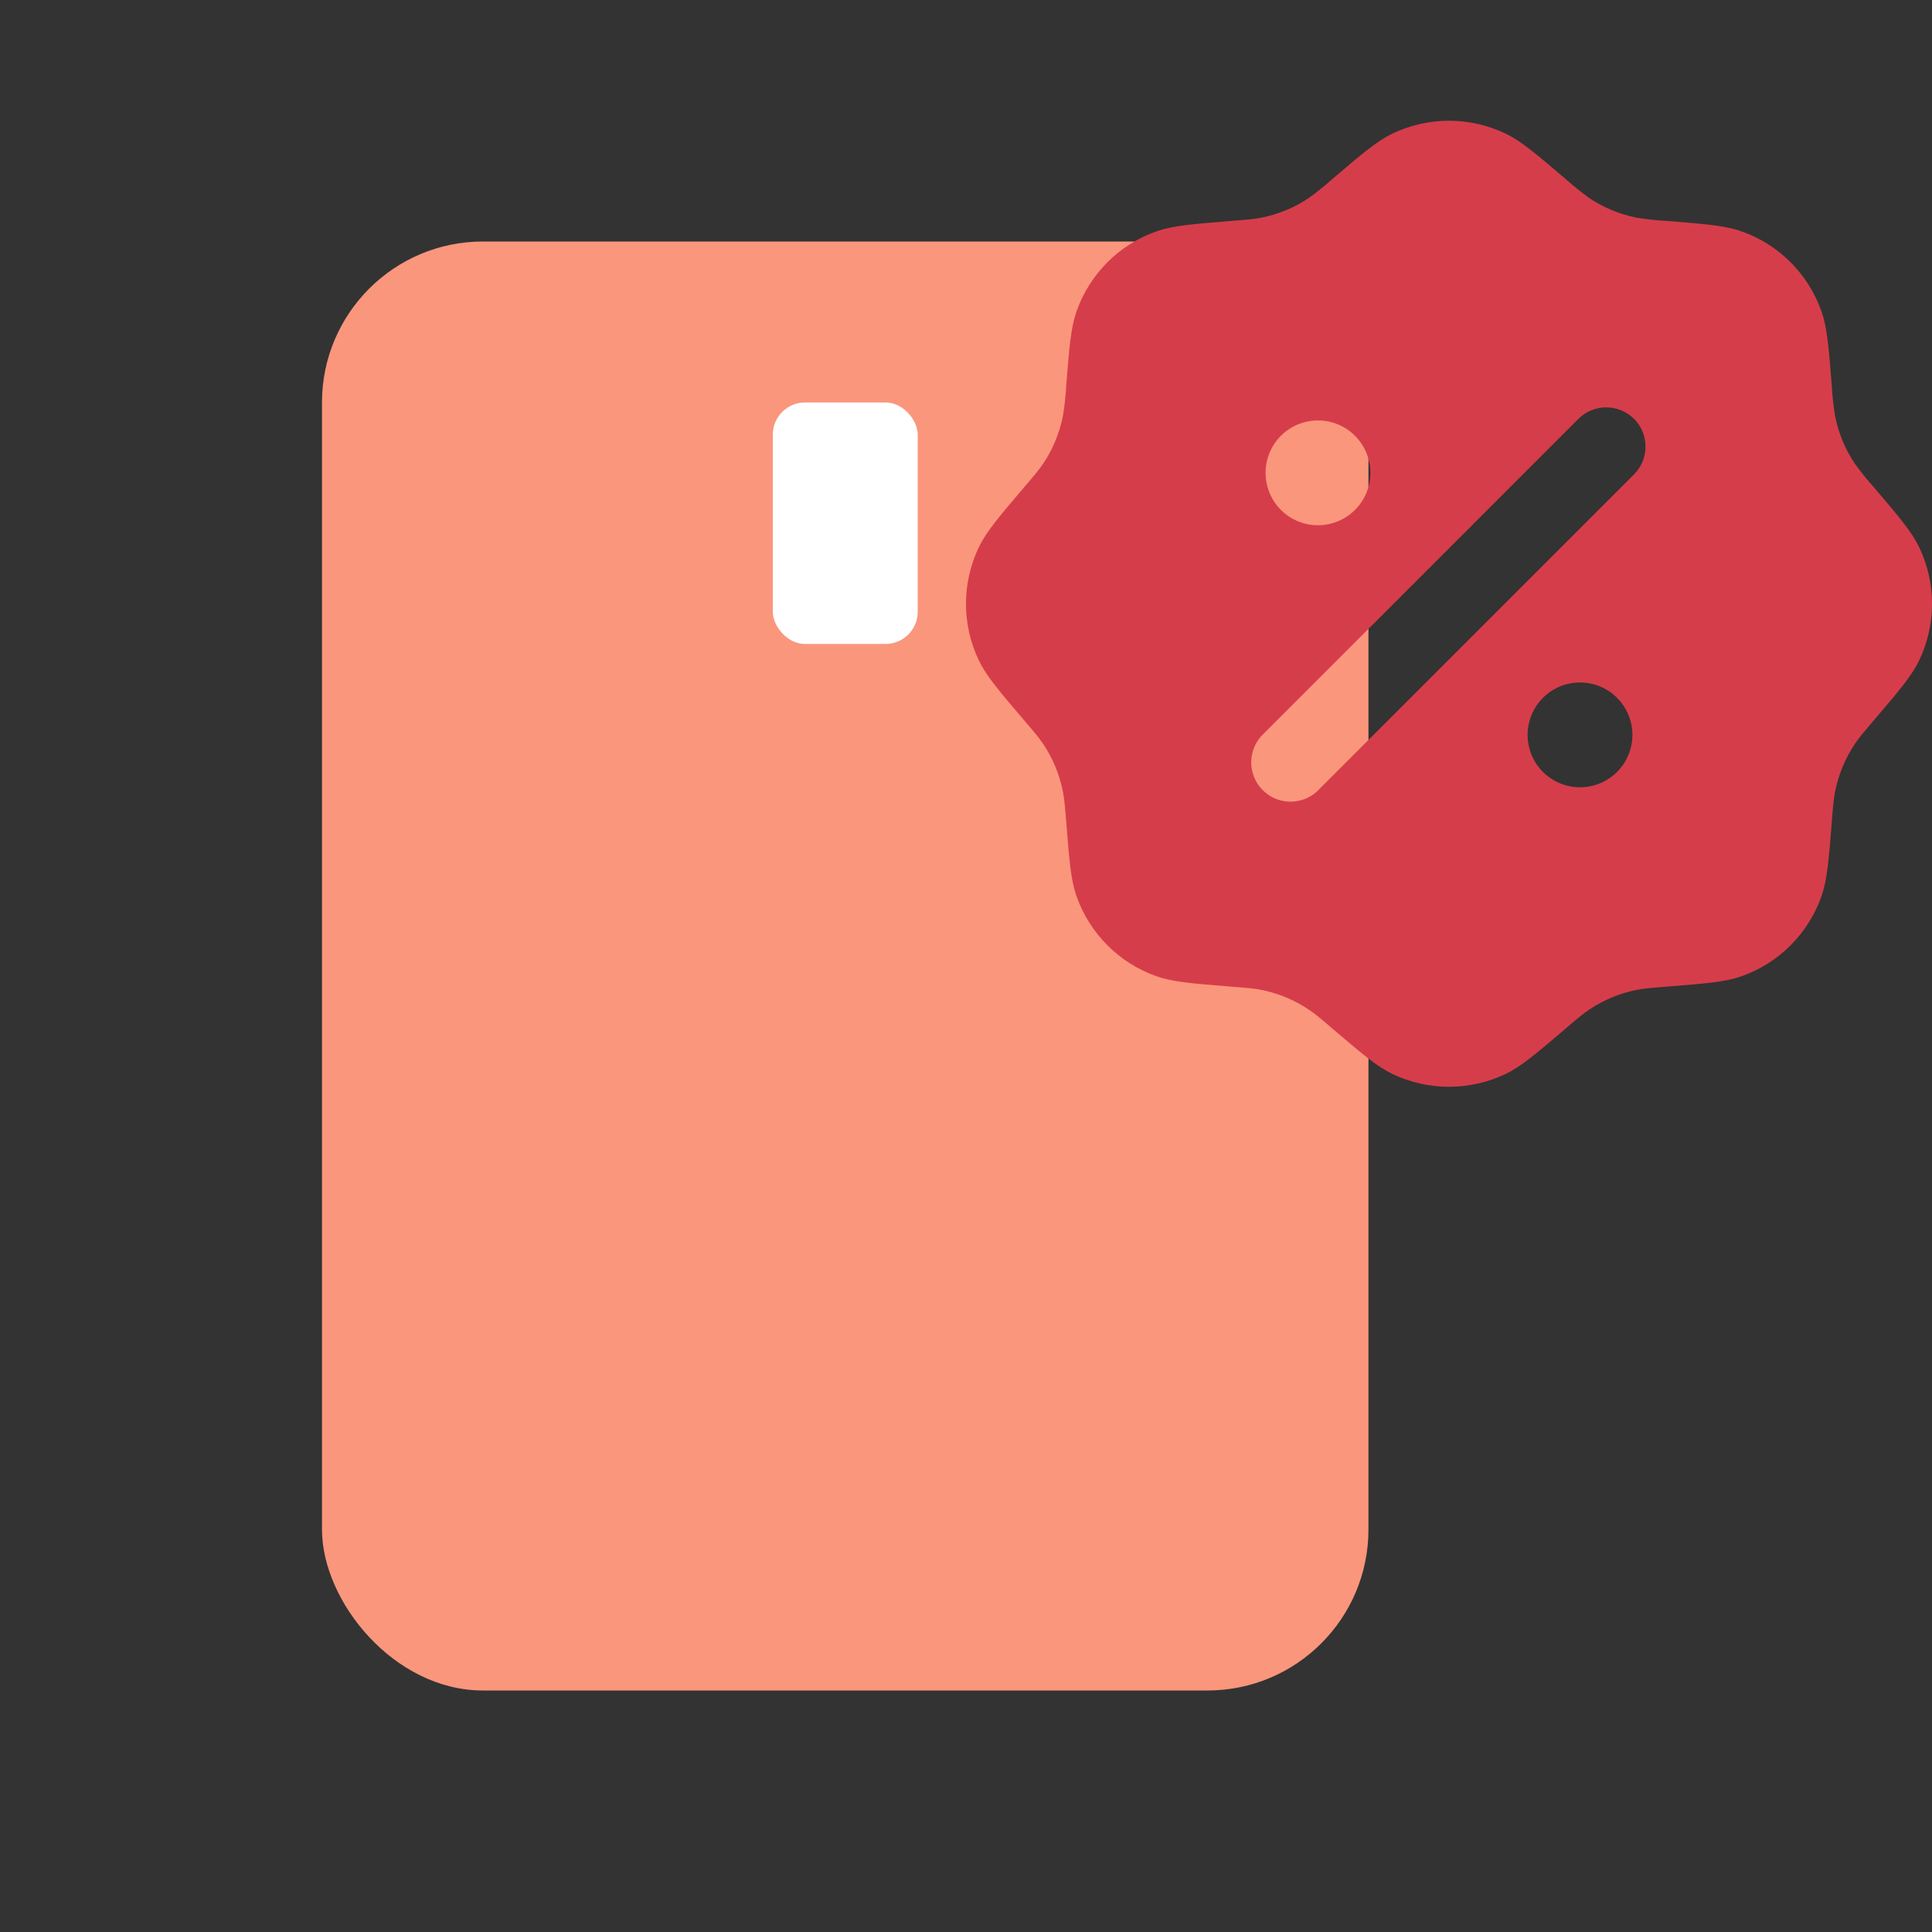 <svg width="32" height="32" viewBox="0 0 32 32" fill="none" xmlns="http://www.w3.org/2000/svg">
<rect x="0" y="0" width="32" height="32" fill="#333333" stroke="none"/>
<rect x="5.333" y="4" width="17.333" height="24" rx="2.667" fill="#FA967C"/>
<rect x="12.8" y="6.666" width="2.4" height="4" rx="0.533" fill="white"/>
<g style="mix-blend-mode:multiply">
<path fill-rule="evenodd" clip-rule="evenodd" d="M22.074 2.96C21.947 3.074 21.815 3.18 21.677 3.28C21.439 3.44 21.171 3.55 20.89 3.606C20.767 3.63 20.639 3.64 20.384 3.66C19.743 3.712 19.422 3.737 19.155 3.832C18.849 3.939 18.572 4.114 18.343 4.343C18.114 4.573 17.939 4.85 17.831 5.156C17.737 5.423 17.711 5.744 17.66 6.385C17.651 6.554 17.633 6.723 17.605 6.89C17.549 7.172 17.439 7.44 17.279 7.678C17.209 7.782 17.126 7.88 16.96 8.074C16.543 8.564 16.334 8.809 16.212 9.065C15.929 9.657 15.929 10.345 16.212 10.937C16.334 11.193 16.543 11.438 16.96 11.927C17.126 12.121 17.209 12.219 17.279 12.323C17.439 12.562 17.549 12.829 17.605 13.111C17.629 13.233 17.64 13.361 17.66 13.617C17.711 14.258 17.737 14.578 17.831 14.846C17.939 15.151 18.114 15.429 18.343 15.658C18.572 15.887 18.849 16.062 19.155 16.17C19.422 16.264 19.743 16.29 20.384 16.341C20.639 16.361 20.767 16.371 20.89 16.395C21.171 16.451 21.439 16.562 21.677 16.722C21.782 16.791 21.879 16.874 22.074 17.041C22.563 17.458 22.808 17.666 23.064 17.789C23.656 18.071 24.344 18.071 24.936 17.789C25.192 17.666 25.437 17.458 25.926 17.041C26.121 16.874 26.218 16.791 26.323 16.722C26.561 16.562 26.829 16.451 27.11 16.395C27.233 16.371 27.361 16.361 27.616 16.341C28.257 16.29 28.578 16.264 28.845 16.17C29.151 16.062 29.428 15.887 29.657 15.658C29.886 15.429 30.061 15.151 30.169 14.846C30.263 14.578 30.289 14.258 30.34 13.617C30.36 13.361 30.371 13.233 30.395 13.111C30.451 12.829 30.562 12.562 30.721 12.323C30.791 12.219 30.874 12.121 31.04 11.927C31.457 11.438 31.666 11.193 31.788 10.937C32.071 10.345 32.071 9.657 31.788 9.065C31.666 8.809 31.457 8.564 31.04 8.074C30.927 7.948 30.82 7.816 30.721 7.678C30.561 7.44 30.45 7.172 30.395 6.89C30.367 6.723 30.349 6.554 30.34 6.385C30.289 5.744 30.263 5.423 30.169 5.156C30.061 4.85 29.886 4.573 29.657 4.343C29.428 4.114 29.151 3.939 28.845 3.832C28.578 3.737 28.257 3.712 27.616 3.66C27.447 3.651 27.278 3.633 27.11 3.606C26.829 3.551 26.561 3.44 26.323 3.28C26.185 3.18 26.053 3.074 25.926 2.96C25.437 2.544 25.192 2.335 24.936 2.212C24.644 2.073 24.324 2 24 2C23.676 2 23.356 2.073 23.064 2.212C22.808 2.335 22.563 2.544 22.074 2.96ZM27.065 6.937C27.187 7.059 27.255 7.224 27.255 7.397C27.255 7.569 27.187 7.735 27.065 7.857L21.856 13.066C21.797 13.131 21.725 13.184 21.645 13.22C21.564 13.256 21.478 13.276 21.39 13.278C21.302 13.28 21.214 13.264 21.133 13.232C21.051 13.199 20.977 13.15 20.915 13.088C20.852 13.025 20.803 12.951 20.771 12.87C20.738 12.788 20.722 12.7 20.724 12.612C20.726 12.524 20.746 12.438 20.782 12.358C20.819 12.278 20.871 12.206 20.936 12.146L26.144 6.937C26.266 6.816 26.432 6.747 26.604 6.747C26.776 6.747 26.942 6.816 27.064 6.937M27.038 12.172C27.038 12.402 26.946 12.623 26.783 12.786C26.621 12.948 26.4 13.04 26.17 13.04C25.939 13.04 25.719 12.948 25.556 12.786C25.393 12.623 25.302 12.402 25.302 12.172C25.302 11.942 25.393 11.721 25.556 11.558C25.719 11.395 25.939 11.304 26.17 11.304C26.4 11.304 26.621 11.395 26.783 11.558C26.946 11.721 27.038 11.942 27.038 12.172ZM21.829 8.7C22.06 8.7 22.28 8.608 22.443 8.446C22.606 8.283 22.698 8.062 22.698 7.832C22.698 7.602 22.606 7.381 22.443 7.218C22.28 7.055 22.06 6.964 21.829 6.964C21.599 6.964 21.378 7.055 21.216 7.218C21.053 7.381 20.962 7.602 20.962 7.832C20.962 8.062 21.053 8.283 21.216 8.446C21.378 8.608 21.599 8.7 21.829 8.7Z" fill="#D63D4A"/>
</g>
</svg>
